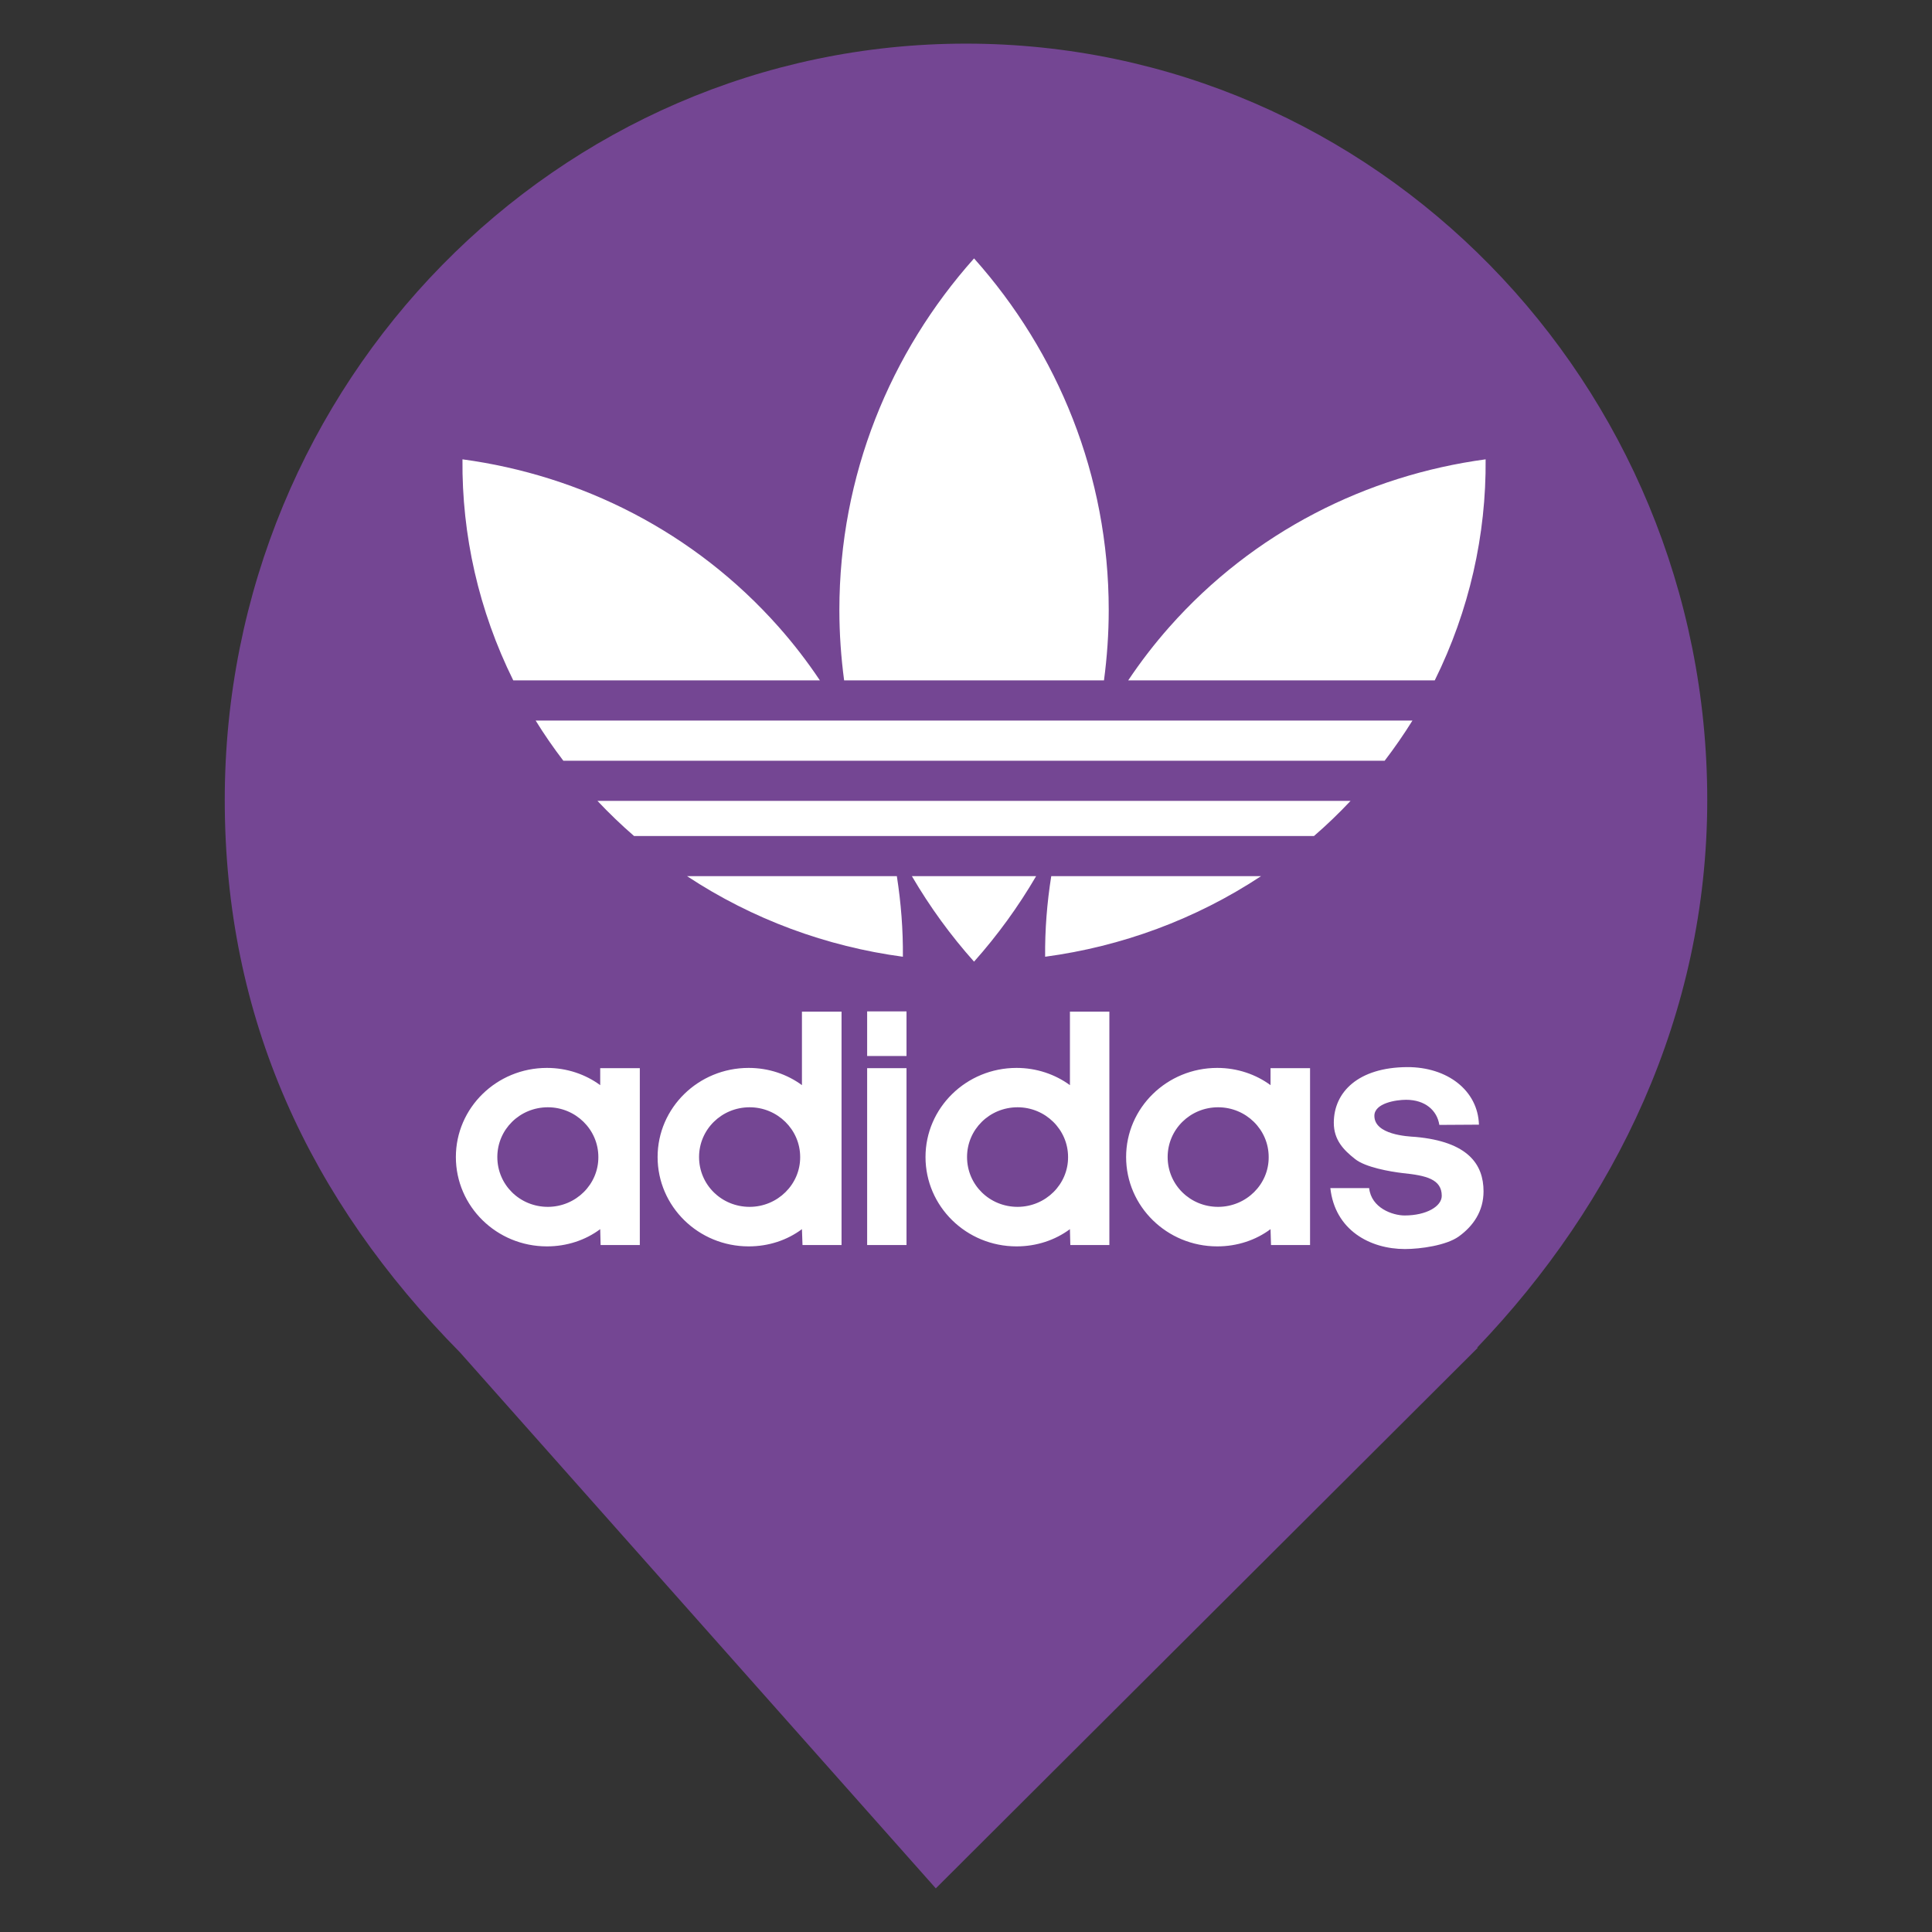 <?xml version="1.0" encoding="UTF-8" standalone="no"?><!-- Generator: Gravit.io --><svg xmlns="http://www.w3.org/2000/svg" xmlns:xlink="http://www.w3.org/1999/xlink" style="isolation:isolate" viewBox="0 0 24 24" width="24pt" height="24pt"><rect x="0" y="0" width="24" height="24" fill="#333333" stroke="none"/><defs><clipPath id="_clipPath_WglAwCw9woGYWFiSF4QEAo86mWPxbnY3"><rect width="24" height="24"/></clipPath></defs><g clip-path="url(#_clipPath_WglAwCw9woGYWFiSF4QEAo86mWPxbnY3)"><clipPath id="_clipPath_lY9OXuYFxRfNT1ZZLs47QmK6i8o7SQRG"><rect x="-0.5" y="-0.5" width="25" height="25" transform="matrix(1,0,0,1,0,0)" fill="rgb(255,255,255)"/></clipPath><g clip-path="url(#_clipPath_lY9OXuYFxRfNT1ZZLs47QmK6i8o7SQRG)"><g><clipPath id="_clipPath_ONySyKI2e2KuVAPBpugvUMBIqUwzp2i2"><rect x="-0.5" y="-0.5" width="25" height="25" transform="matrix(1,0,0,1,0,0)" fill="rgb(255,255,255)"/></clipPath><g clip-path="url(#_clipPath_ONySyKI2e2KuVAPBpugvUMBIqUwzp2i2)"><g><g><clipPath id="_clipPath_ou46ZJwAEGy35jom6OvlnxyBSCYqDioN"><rect x="-0.25" y="-0.5" width="24.5" height="25" transform="matrix(1,0,0,1,0,0)" fill="rgb(255,255,255)"/></clipPath><g clip-path="url(#_clipPath_ou46ZJwAEGy35jom6OvlnxyBSCYqDioN)"><g><g><g><path d=" M 18.349 16.741 C 20.06 14.954 21.208 12.612 21.208 9.937 C 21.208 4.752 17.081 0.542 12 0.542 C 6.919 0.542 2.792 4.752 2.792 9.937 C 2.792 12.646 3.841 14.903 5.716 16.802 L 5.716 16.802 L 11.625 23.458 L 18.359 16.741 L 18.349 16.741 L 18.349 16.741 Z " fill="rgb(116,70,147)"/></g></g></g></g><path d=" M 10.772 13.118 L 11.261 13.118 L 11.261 12.564 L 10.772 12.564 L 10.772 13.118 L 10.772 13.118 Z  M 10.772 15.466 L 11.261 15.466 L 11.261 13.269 L 10.772 13.269 L 10.772 15.466 L 10.772 15.466 Z  M 15.783 13.48 C 15.601 13.346 15.37 13.266 15.121 13.266 C 14.496 13.266 13.989 13.762 13.989 14.373 C 13.989 14.986 14.496 15.483 15.121 15.483 C 15.37 15.483 15.601 15.405 15.783 15.269 L 15.789 15.466 L 16.274 15.466 L 16.274 13.269 L 15.783 13.269 L 15.783 13.48 L 15.783 13.48 Z  M 15.135 14.992 L 15.132 14.992 C 14.784 14.992 14.505 14.718 14.505 14.373 C 14.505 14.031 14.784 13.755 15.132 13.755 C 15.478 13.755 15.76 14.031 15.76 14.373 C 15.763 14.712 15.482 14.99 15.135 14.992 Z  M 17.582 14.123 C 17.482 14.117 17.073 14.096 17.073 13.861 C 17.073 13.703 17.343 13.662 17.467 13.662 C 17.703 13.662 17.852 13.793 17.88 13.974 L 18.372 13.971 C 18.359 13.546 17.98 13.254 17.479 13.256 C 16.875 13.26 16.569 13.564 16.569 13.948 C 16.569 14.161 16.691 14.286 16.832 14.397 C 16.96 14.501 17.267 14.554 17.427 14.573 C 17.713 14.602 17.91 14.647 17.91 14.855 C 17.91 14.986 17.719 15.099 17.449 15.099 C 17.3 15.099 17.035 15.007 17.008 14.759 L 16.526 14.759 C 16.584 15.283 17.021 15.516 17.452 15.516 C 17.647 15.516 17.965 15.471 18.12 15.361 C 18.302 15.23 18.429 15.046 18.429 14.799 C 18.429 14.466 18.239 14.182 17.582 14.123 L 17.582 14.123 L 17.582 14.123 Z  M 7.456 13.48 C 7.274 13.346 7.043 13.266 6.794 13.266 C 6.169 13.266 5.663 13.762 5.663 14.373 C 5.663 14.986 6.169 15.483 6.794 15.483 C 7.043 15.483 7.274 15.405 7.456 15.269 L 7.461 15.466 L 7.948 15.466 L 7.948 13.269 L 7.456 13.269 L 7.456 13.48 L 7.456 13.48 Z  M 6.808 14.992 L 6.806 14.992 C 6.457 14.992 6.178 14.718 6.178 14.373 C 6.178 14.031 6.457 13.755 6.806 13.755 C 7.151 13.755 7.433 14.031 7.433 14.373 C 7.435 14.712 7.155 14.99 6.808 14.992 Z  M 13.291 12.567 L 13.291 13.48 C 13.108 13.346 12.877 13.266 12.628 13.266 C 12.003 13.266 11.497 13.762 11.497 14.373 C 11.497 14.986 12.003 15.483 12.628 15.483 C 12.877 15.483 13.108 15.405 13.291 15.269 L 13.296 15.466 L 13.781 15.466 L 13.781 12.567 L 13.291 12.567 L 13.291 12.567 L 13.291 12.567 Z  M 12.643 14.992 L 12.641 14.992 C 12.292 14.992 12.013 14.718 12.013 14.373 C 12.013 14.031 12.292 13.755 12.641 13.755 C 12.985 13.755 13.268 14.031 13.268 14.373 C 13.27 14.712 12.99 14.99 12.643 14.992 Z  M 9.962 12.567 L 9.962 13.48 C 9.78 13.346 9.55 13.266 9.3 13.266 C 8.675 13.266 8.169 13.762 8.169 14.373 C 8.169 14.986 8.675 15.483 9.3 15.483 C 9.55 15.483 9.78 15.405 9.962 15.269 L 9.969 15.466 L 10.454 15.466 L 10.454 12.567 L 9.962 12.567 L 9.962 12.567 L 9.962 12.567 Z  M 9.315 14.992 L 9.312 14.992 C 8.964 14.992 8.684 14.718 8.684 14.373 C 8.684 14.031 8.964 13.755 9.312 13.755 C 9.657 13.755 9.94 14.031 9.94 14.373 C 9.942 14.712 9.661 14.99 9.315 14.992 Z  M 12.1 8.452 L 13.714 8.452 C 13.752 8.166 13.773 7.874 13.773 7.578 C 13.773 5.904 13.141 4.377 12.1 3.21 C 11.059 4.377 10.427 5.904 10.427 7.578 C 10.427 7.874 10.448 8.166 10.486 8.452 L 12.1 8.452 L 12.1 8.452 Z  M 11.328 10.884 C 11.55 11.264 11.808 11.619 12.1 11.946 C 12.391 11.619 12.649 11.264 12.871 10.884 L 12.1 10.884 L 11.328 10.884 L 11.328 10.884 Z  M 9.674 7.789 C 8.625 6.605 7.218 5.905 5.745 5.706 C 5.736 6.644 5.946 7.583 6.376 8.452 L 10.185 8.452 C 10.03 8.22 9.859 7.998 9.674 7.789 Z  M 8.535 10.884 C 9.35 11.422 10.269 11.758 11.216 11.885 C 11.219 11.551 11.193 11.217 11.141 10.884 L 8.535 10.884 L 8.535 10.884 Z  M 14.526 7.789 C 14.341 7.998 14.17 8.22 14.015 8.452 L 17.823 8.452 C 18.253 7.583 18.463 6.644 18.455 5.706 C 16.982 5.905 15.574 6.605 14.526 7.789 L 14.526 7.789 L 14.526 7.789 Z  M 12.983 11.885 C 13.93 11.758 14.85 11.422 15.665 10.884 L 13.059 10.884 C 13.006 11.217 12.98 11.551 12.983 11.885 L 12.983 11.885 L 12.983 11.885 Z  M 12.1 9.949 L 7.422 9.949 C 7.566 10.102 7.718 10.248 7.876 10.385 L 16.323 10.385 C 16.482 10.248 16.633 10.102 16.777 9.949 L 15.228 9.949 L 12.1 9.949 L 12.1 9.949 Z  M 12.1 8.951 L 6.654 8.951 C 6.76 9.123 6.875 9.289 6.998 9.45 L 17.201 9.45 C 17.324 9.289 17.439 9.123 17.546 8.951 L 14.578 8.951 L 12.1 8.951 L 12.1 8.951 Z " fill="rgb(255,255,255)"/></g></g></g></g></g></g></svg>